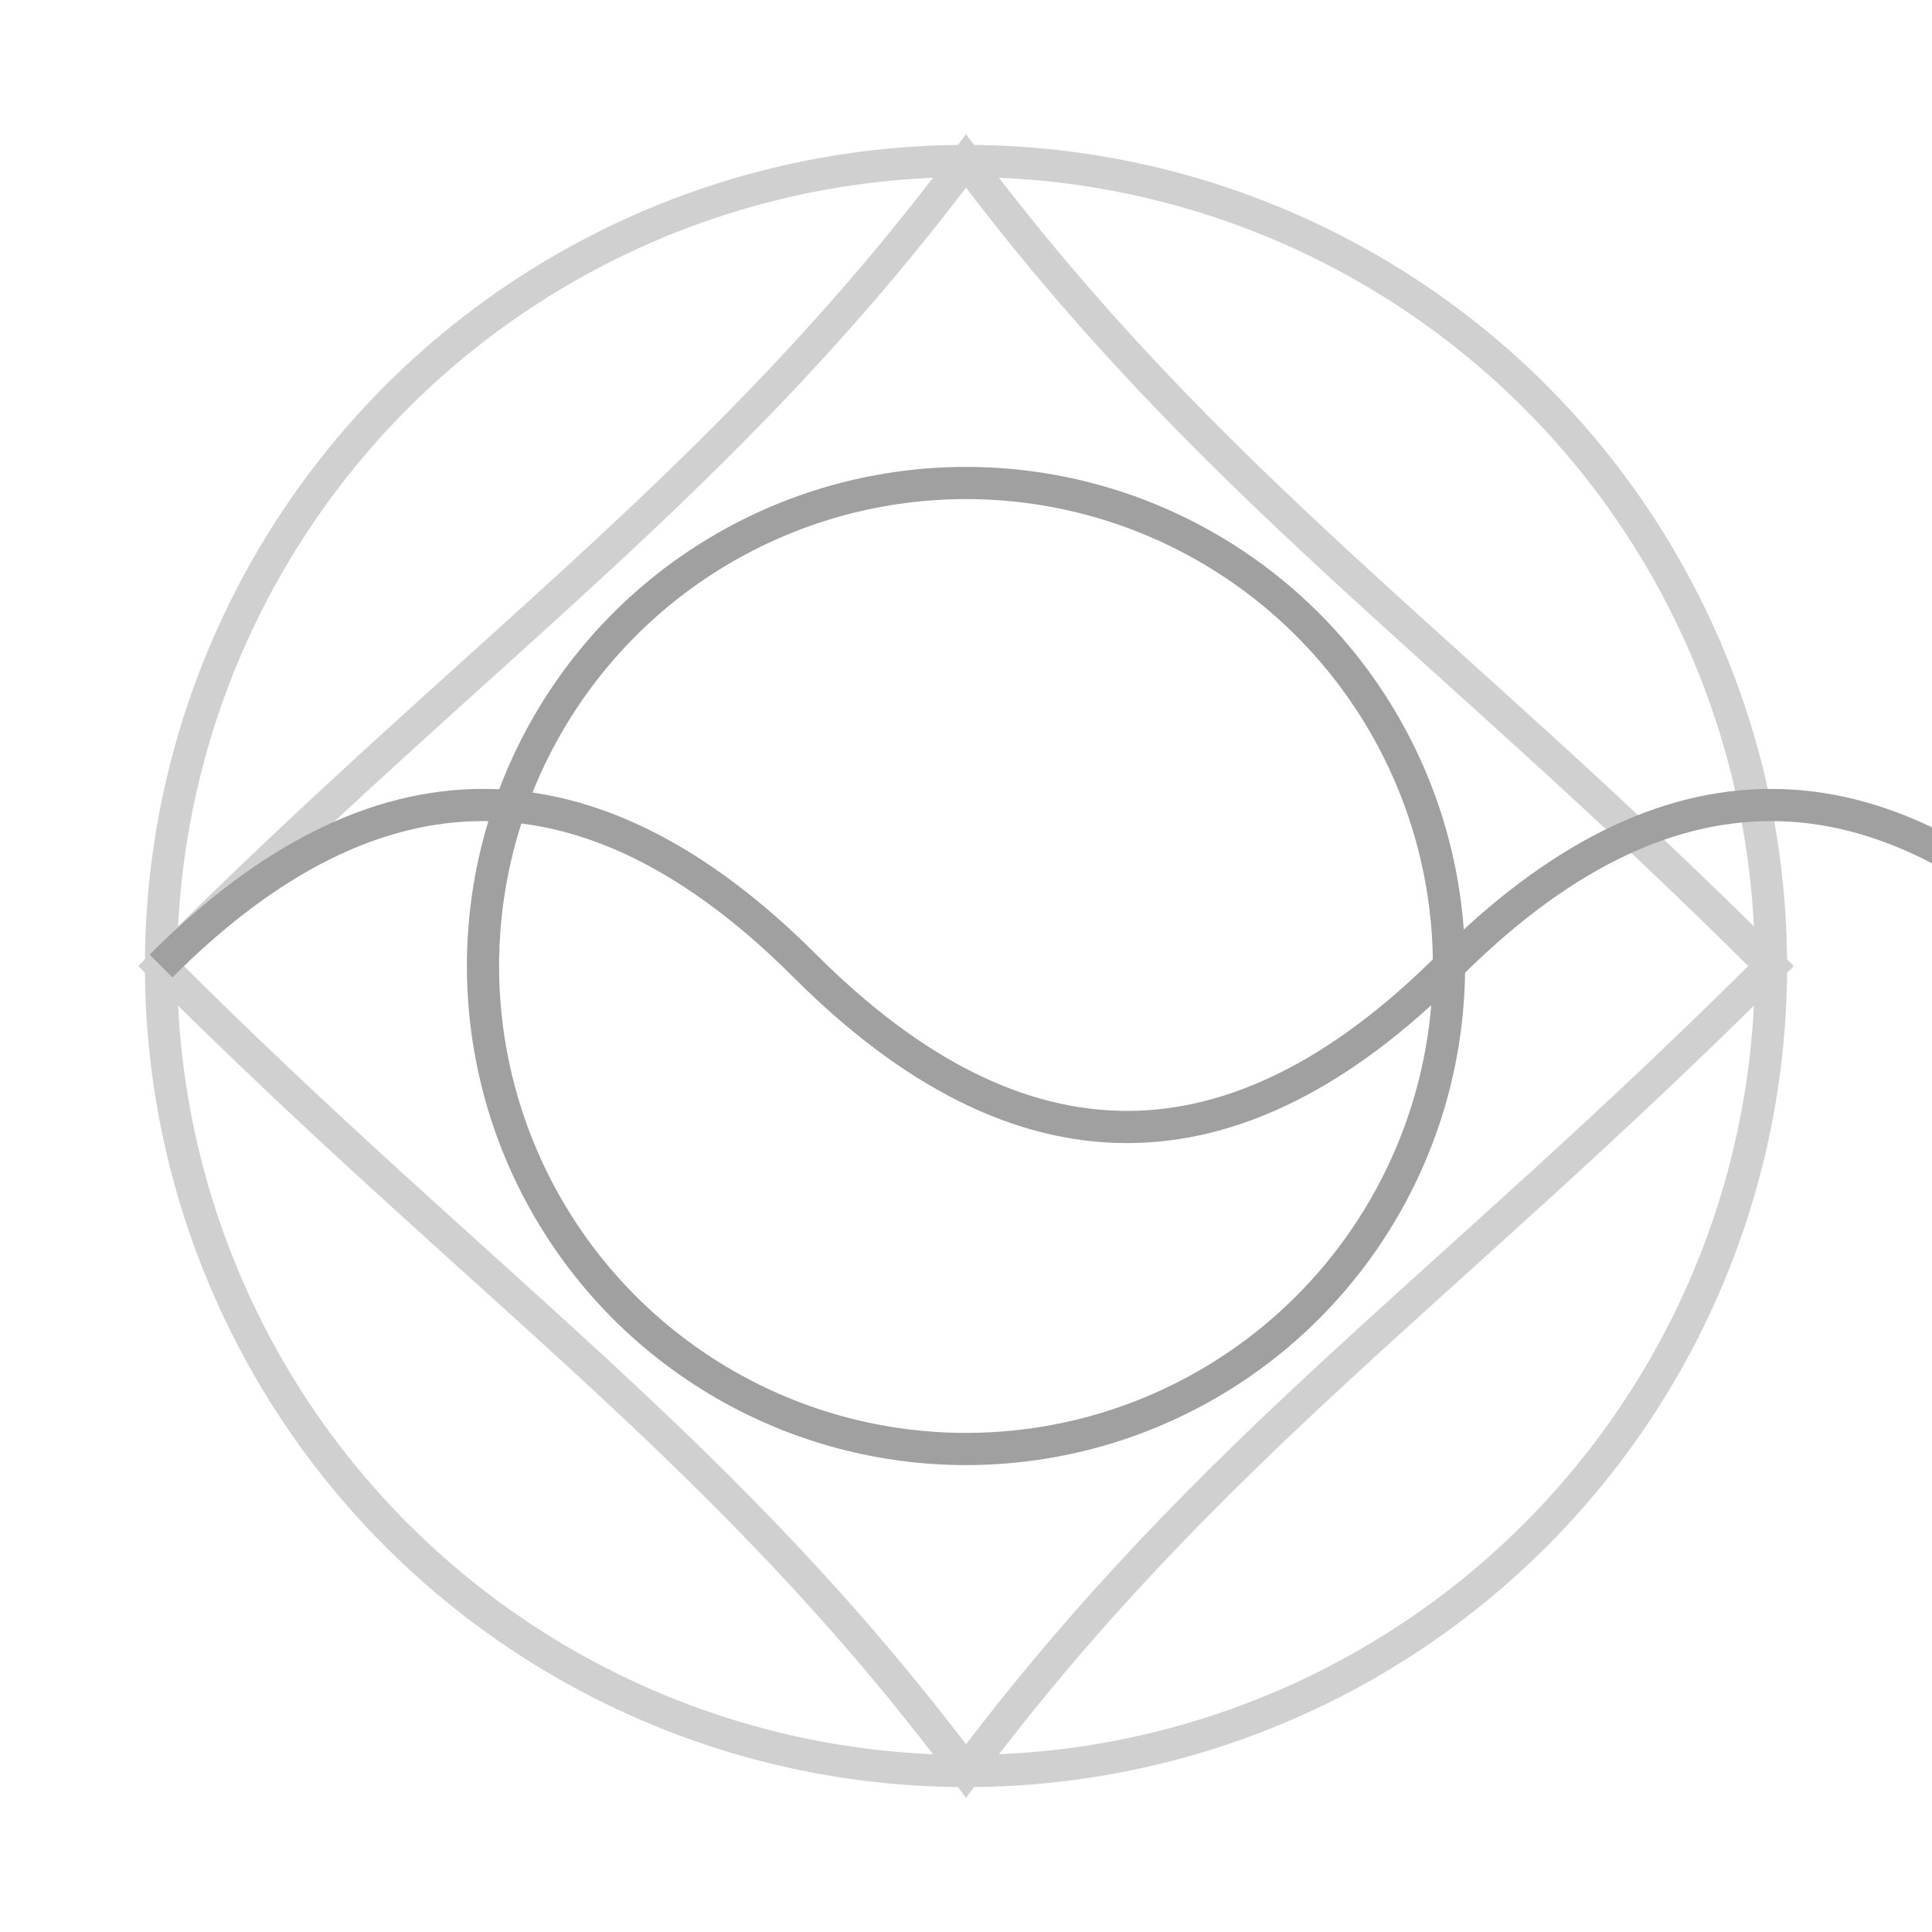 <svg width="120" height="120" viewBox="0 0 120 120" fill="none" xmlns="http://www.w3.org/2000/svg">
    <style>
        @keyframes rotate {
        0% { transform: rotate(0deg); }
        100% { transform: rotate(360deg); }
        }
        @keyframes pulse {
        0%, 100% { r: 30; }
        50% { r: 35; }
        }
        @keyframes bounce {
        0%, 100% { transform: translateY(0); }
        50% { transform: translateY(-10px); }
        }
        .rotating { animation: rotate 5s linear infinite; transform-origin: center; }
        .pulsing { animation: pulse 2s ease-in-out infinite; }
        .bouncing { animation: bounce 1.5s ease-in-out infinite; }
    </style>

    <!-- Outer Circle -->
    <circle cx="60" cy="60" r="50" stroke="#D0D0D0" stroke-width="2" fill="none" class="rotating" />

    <!-- Inner Layered Shapes -->
    <path
        d="M60 10 C75 30, 90 40, 110 60 C90 80, 75 90, 60 110 C45 90, 30 80, 10 60 C30 40, 45 30, 60 10 Z"
        stroke="#D0D0D0" stroke-width="2" fill="none" class="rotating" />

    <circle cx="60" cy="60" r="30" stroke="#A0A0A0" stroke-width="2" fill="none" class="pulsing" />

   

    <!-- Wavy Shape -->
    <path d="M10 60 Q30 40, 50 60 T90 60 T130 60" stroke="#A0A0A0" stroke-width="2" fill="none"
        class="pulsing" />

</svg>